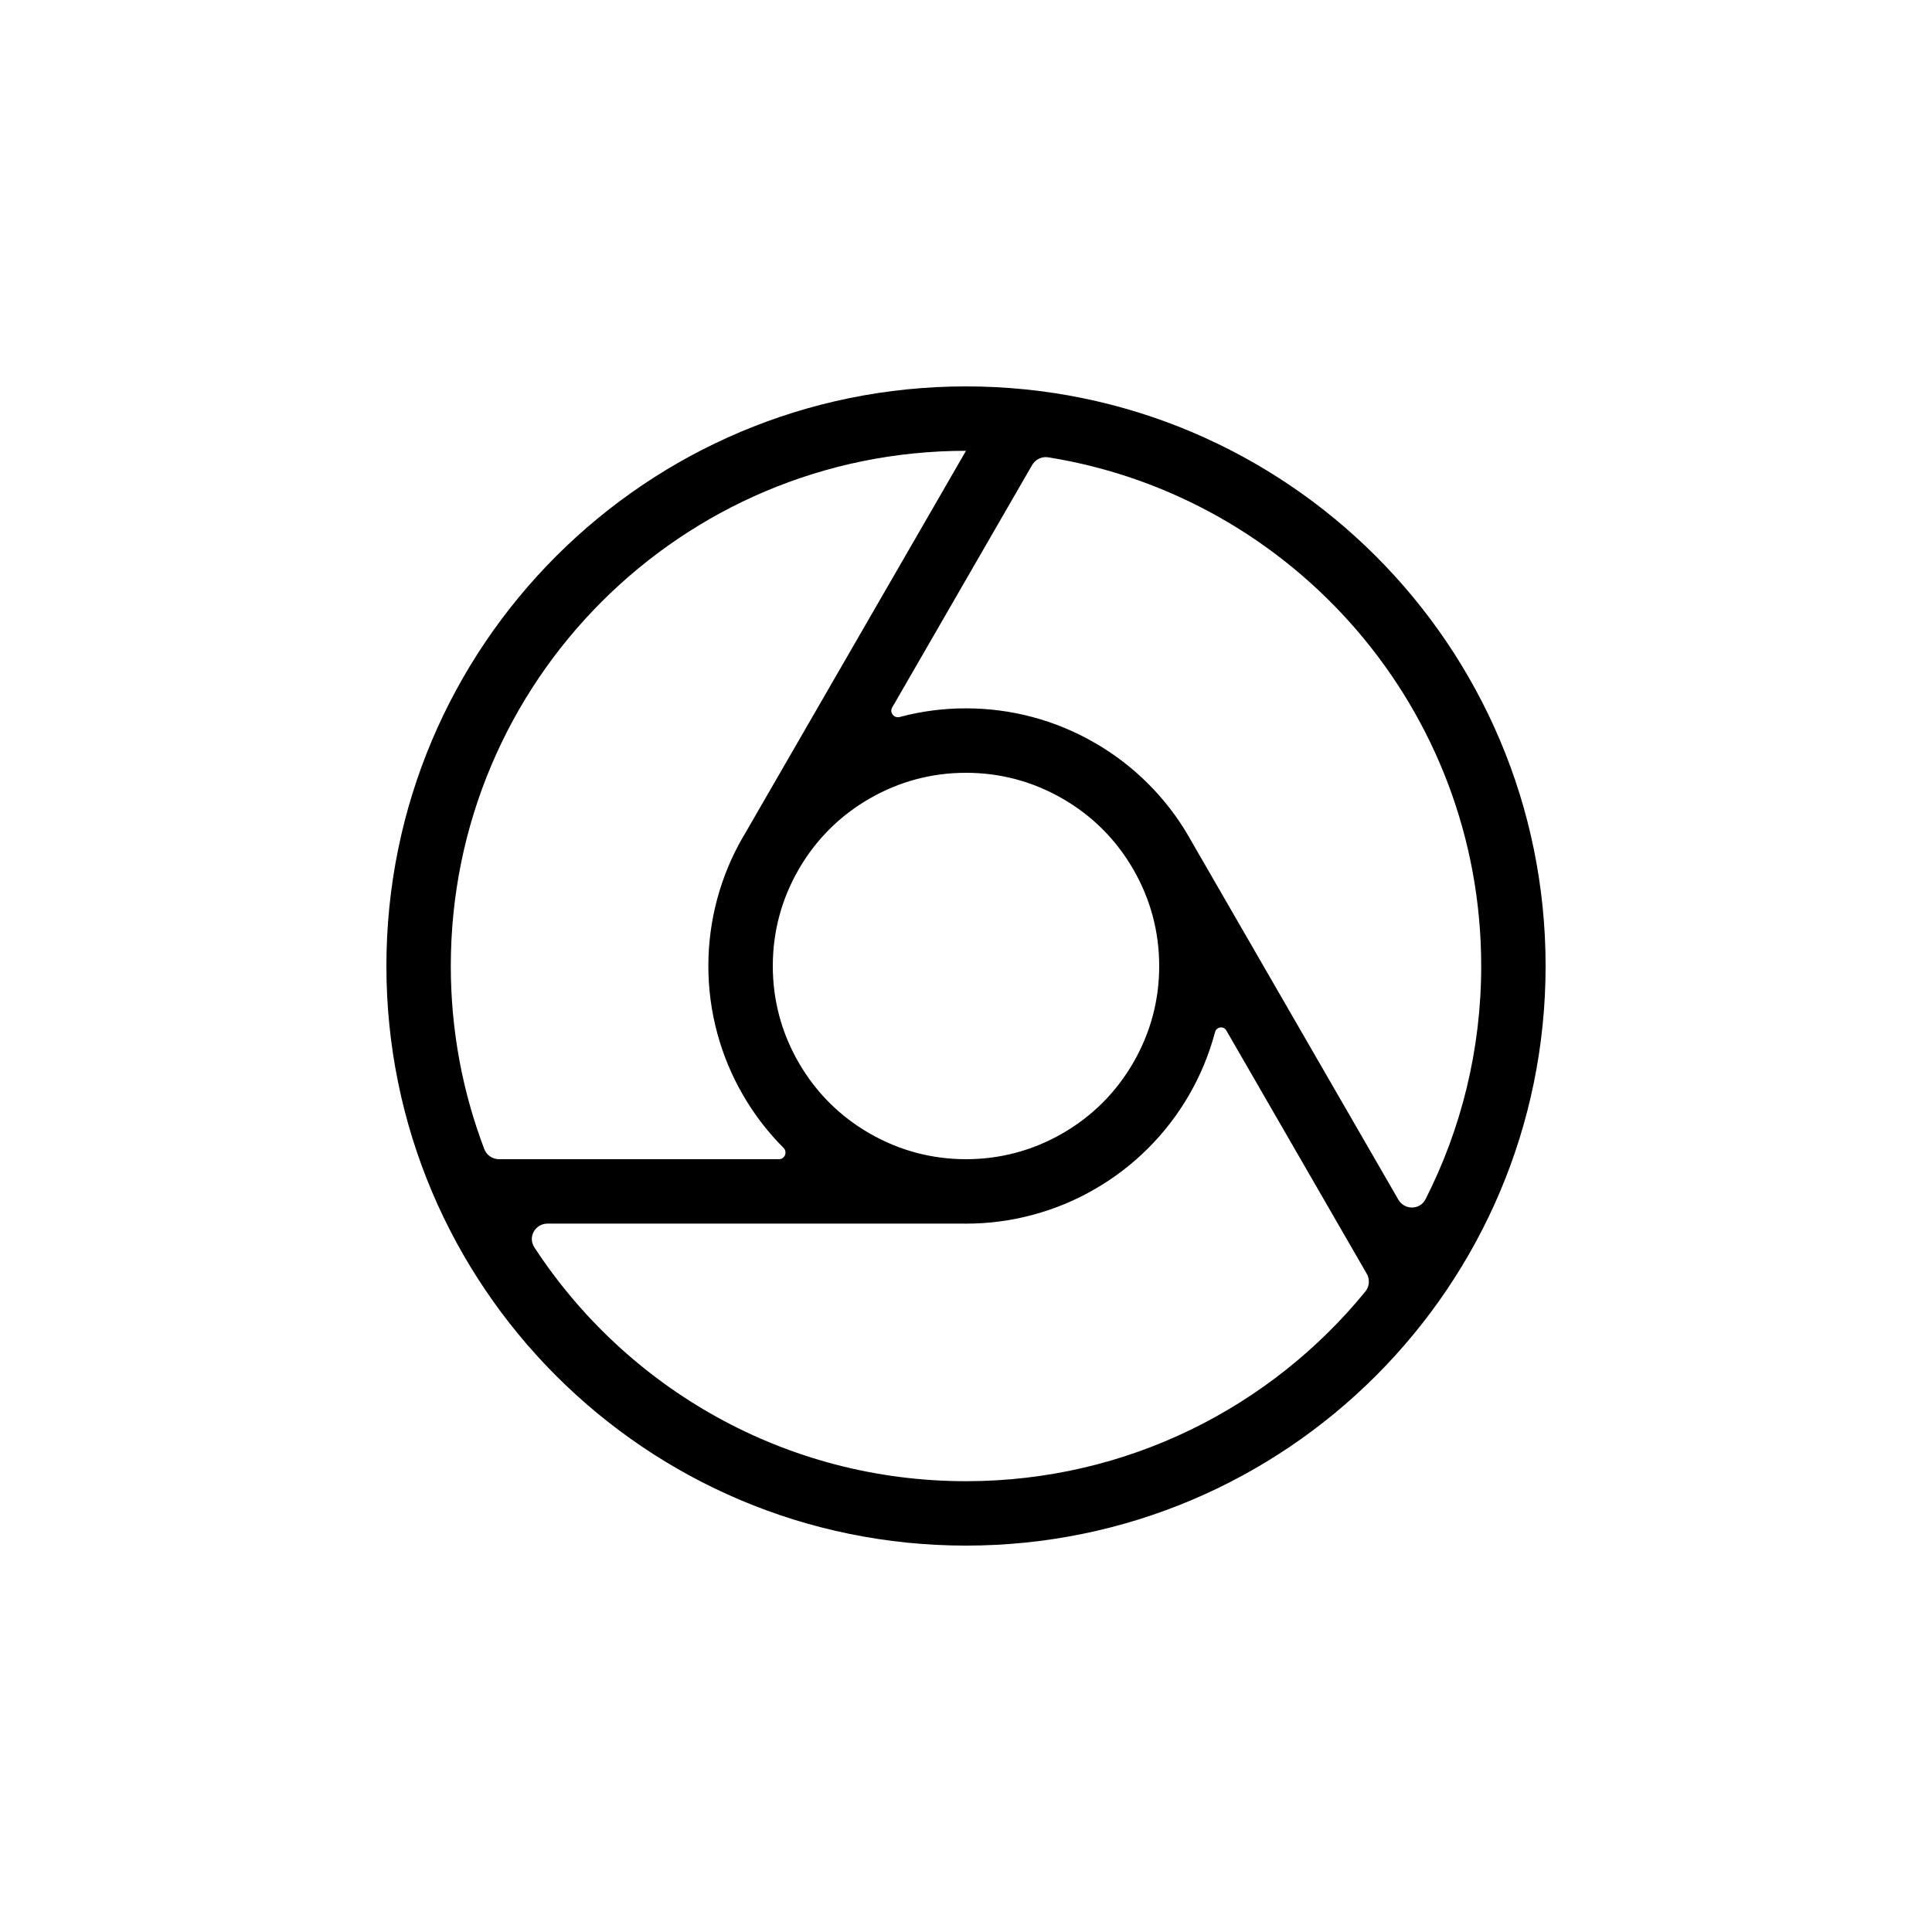 <svg width="48" height="48" viewBox="0 0 48 48" fill="none" xmlns="http://www.w3.org/2000/svg">
<path fill-rule="evenodd" clip-rule="evenodd" d="M24 38.4C31.953 38.4 38.4 31.953 38.4 24C38.4 16.047 31.953 9.6 24 9.6C16.047 9.6 9.6 16.047 9.6 24C9.6 31.953 16.047 38.4 24 38.4ZM33.955 31.643C34.037 31.784 34.025 31.961 33.922 32.087C31.575 34.963 28.002 36.8 24 36.8C19.51 36.8 15.561 34.488 13.276 30.99C13.107 30.732 13.298 30.4 13.606 30.4H23.877C23.916 30.4 23.956 30.401 23.996 30.401C24.553 30.402 25.114 30.33 25.664 30.181C26.209 30.035 26.725 29.819 27.202 29.542C27.68 29.267 28.126 28.927 28.525 28.528C28.924 28.13 29.263 27.686 29.539 27.209C29.821 26.723 30.041 26.196 30.188 25.64C30.222 25.511 30.399 25.483 30.466 25.599L33.955 31.643ZM12.032 28.549C12.09 28.701 12.237 28.8 12.4 28.8H19.357C19.499 28.8 19.568 28.621 19.468 28.52C19.066 28.118 18.725 27.669 18.449 27.187C18.18 26.72 17.969 26.216 17.824 25.684C17.672 25.127 17.598 24.559 17.599 23.996C17.599 23.438 17.672 22.877 17.821 22.326C17.966 21.789 18.18 21.279 18.451 20.808C18.474 20.769 18.497 20.73 18.52 20.692L24 11.2C16.931 11.2 11.2 16.93 11.2 24C11.2 25.602 11.494 27.135 12.032 28.549ZM25.642 11.555C25.724 11.414 25.883 11.336 26.044 11.362C32.142 12.34 36.8 17.626 36.8 24C36.8 26.085 36.301 28.054 35.417 29.794C35.277 30.068 34.894 30.069 34.74 29.802L29.605 20.908C29.583 20.867 29.56 20.827 29.536 20.786C29.26 20.309 28.92 19.865 28.521 19.467C28.127 19.074 27.688 18.739 27.217 18.466C26.73 18.182 26.201 17.96 25.643 17.812C25.099 17.668 24.546 17.598 23.996 17.599C23.447 17.598 22.894 17.669 22.351 17.814C22.214 17.851 22.094 17.702 22.165 17.579L25.642 11.555ZM26.4 19.843C27.139 20.269 27.73 20.86 28.157 21.6L28.16 21.605C28.584 22.342 28.8 23.149 28.8 24C28.8 24.852 28.584 25.661 28.157 26.4C27.73 27.139 27.139 27.73 26.4 28.157C25.661 28.583 24.853 28.8 24 28.8L23.995 28.8C23.144 28.799 22.337 28.582 21.6 28.157C20.861 27.73 20.27 27.138 19.843 26.4C19.417 25.661 19.2 24.853 19.2 24C19.2 23.146 19.417 22.338 19.843 21.6L19.851 21.586C20.277 20.854 20.866 20.267 21.6 19.843C22.339 19.416 23.147 19.2 24 19.2C24.853 19.2 25.661 19.416 26.4 19.843Z" fill="#1F1D1C" style="fill:#1F1D1C;fill:color(display-p3 0.122 0.114 0.11);fill-opacity:1;"/>
</svg>
